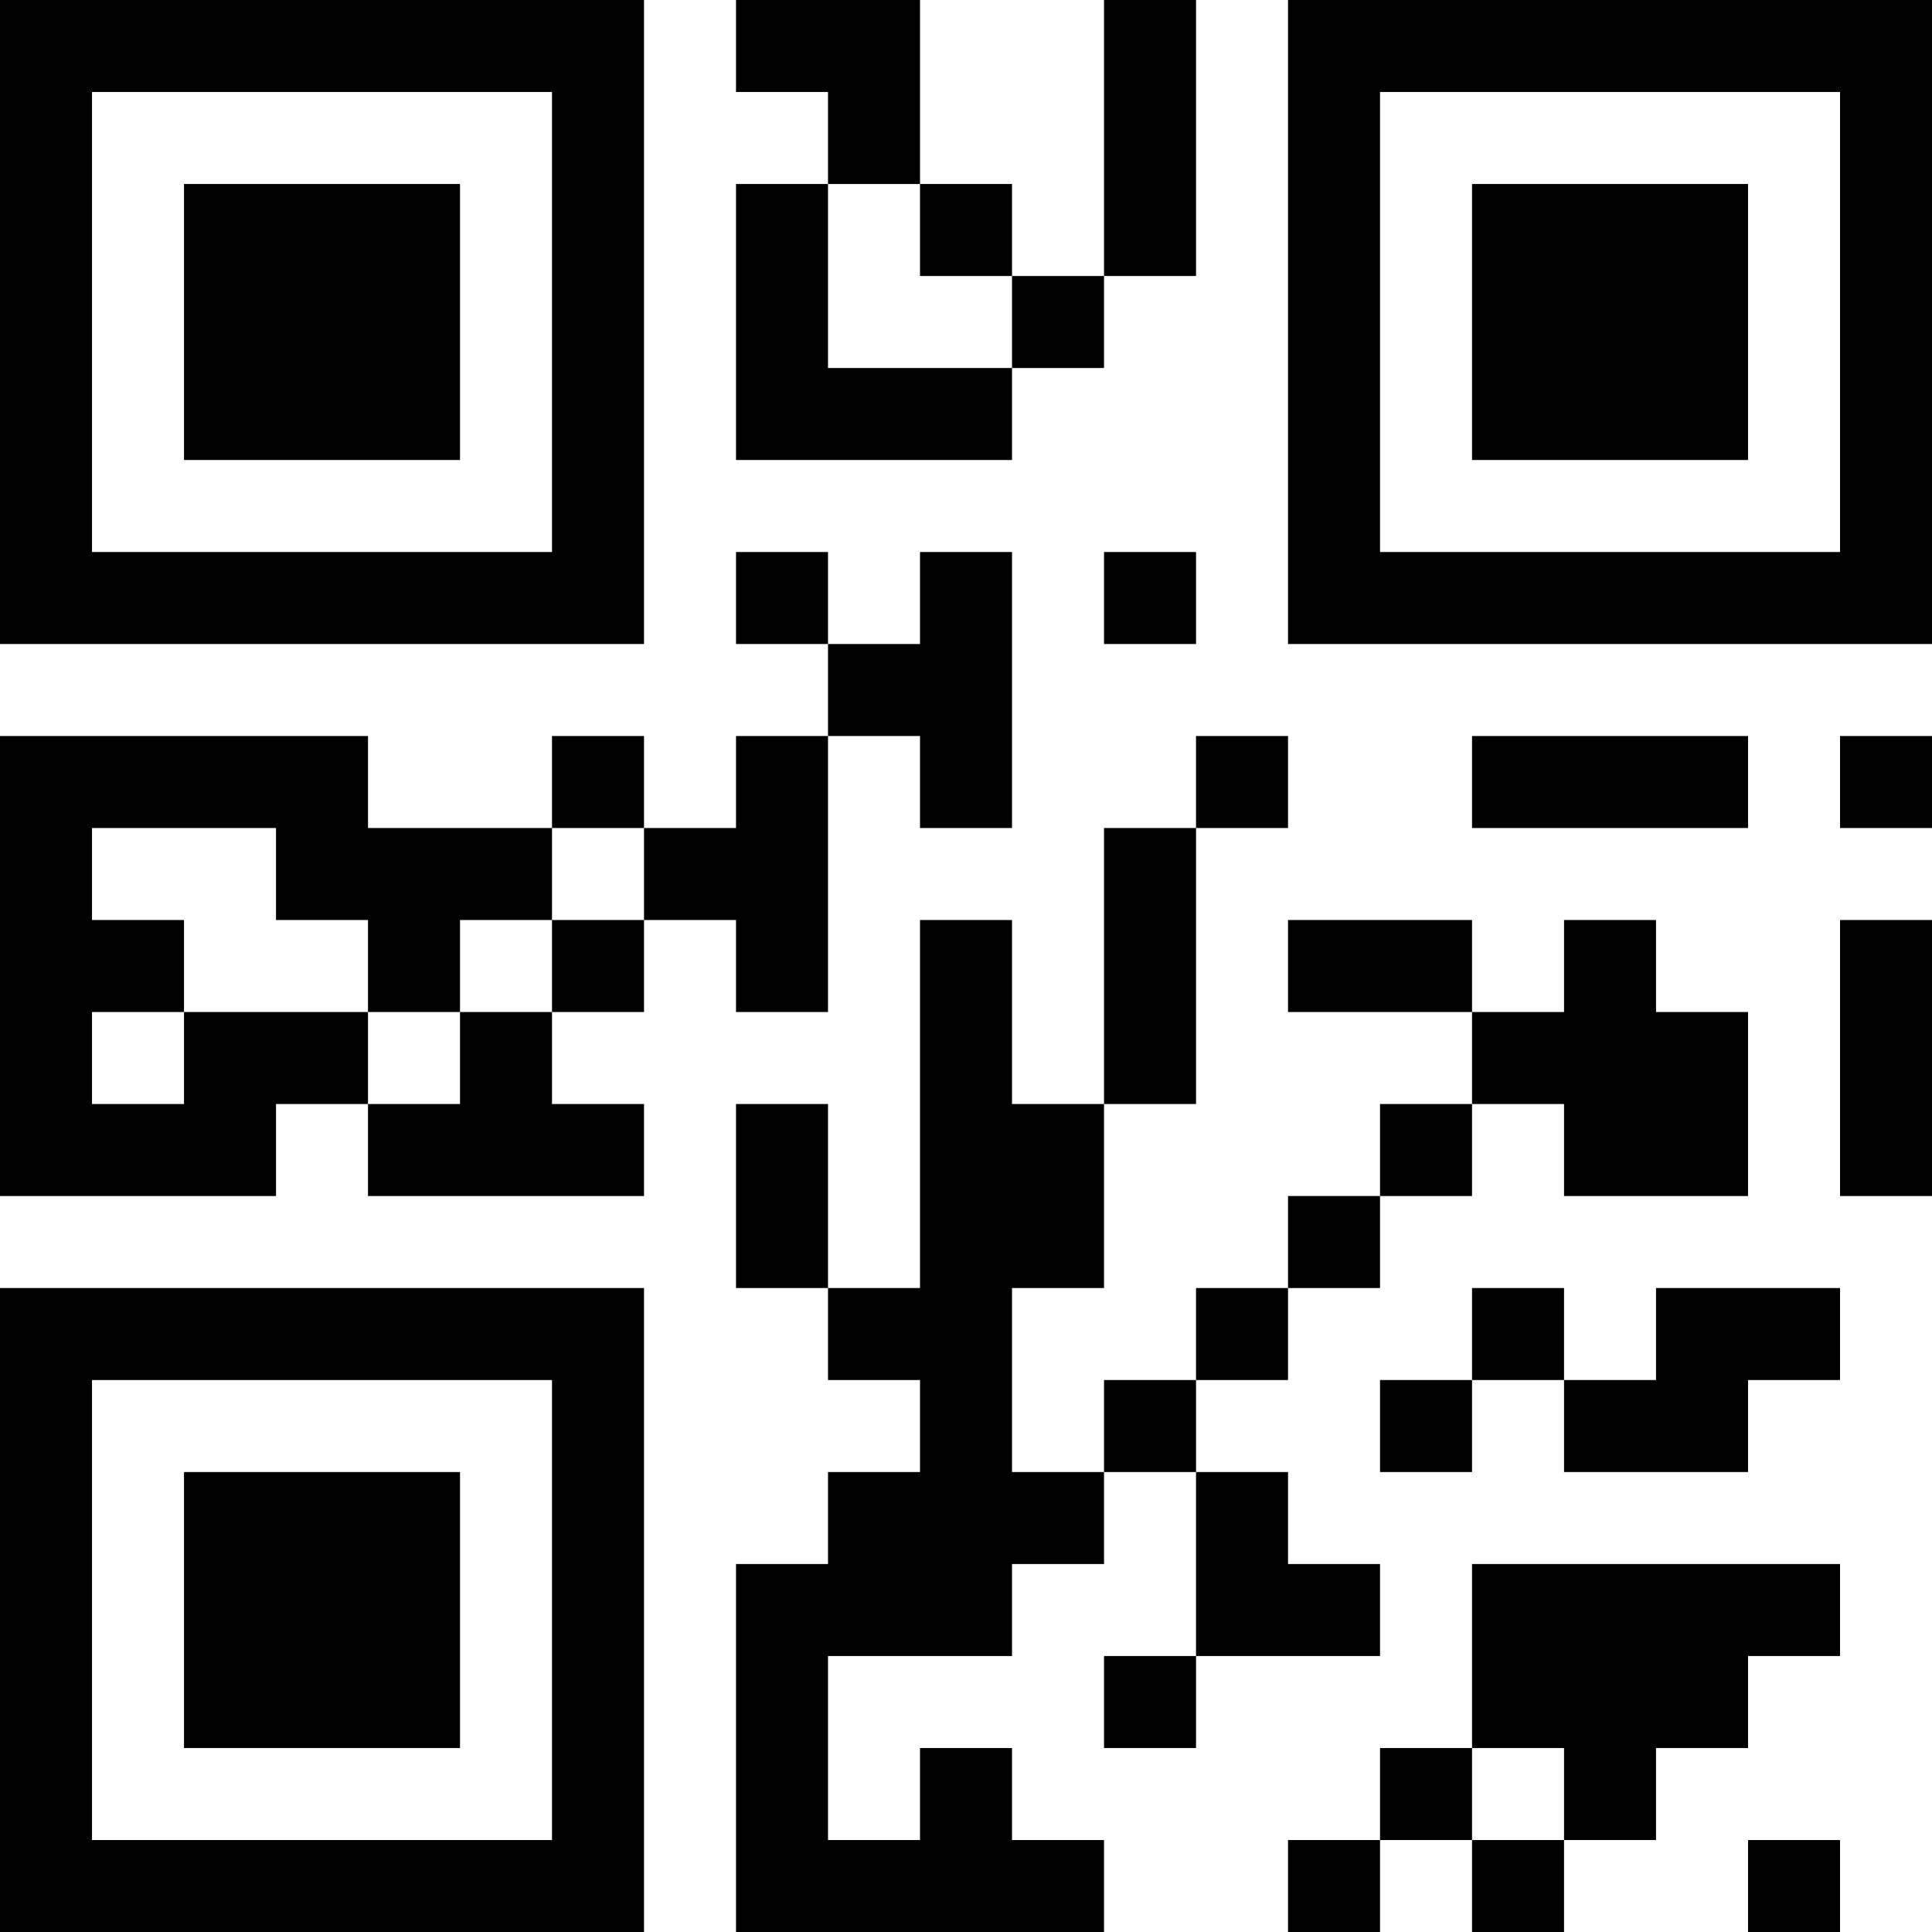 <?xml version="1.0" encoding="UTF-8"?>
<svg xmlns="http://www.w3.org/2000/svg" version="1.1" width="300" height="300" viewBox="0 0 300 300"><rect x="0" y="0" width="300" height="300" fill="#ffffff"/><g transform="scale(14.286)"><g transform="translate(0,0)"><path fill-rule="evenodd" d="M8 0L8 1L9 1L9 2L8 2L8 5L11 5L11 4L12 4L12 3L13 3L13 0L12 0L12 3L11 3L11 2L10 2L10 0ZM9 2L9 4L11 4L11 3L10 3L10 2ZM8 6L8 7L9 7L9 8L8 8L8 9L7 9L7 8L6 8L6 9L4 9L4 8L0 8L0 13L3 13L3 12L4 12L4 13L7 13L7 12L6 12L6 11L7 11L7 10L8 10L8 11L9 11L9 8L10 8L10 9L11 9L11 6L10 6L10 7L9 7L9 6ZM12 6L12 7L13 7L13 6ZM13 8L13 9L12 9L12 12L11 12L11 10L10 10L10 14L9 14L9 12L8 12L8 14L9 14L9 15L10 15L10 16L9 16L9 17L8 17L8 21L12 21L12 20L11 20L11 19L10 19L10 20L9 20L9 18L11 18L11 17L12 17L12 16L13 16L13 18L12 18L12 19L13 19L13 18L15 18L15 17L14 17L14 16L13 16L13 15L14 15L14 14L15 14L15 13L16 13L16 12L17 12L17 13L19 13L19 11L18 11L18 10L17 10L17 11L16 11L16 10L14 10L14 11L16 11L16 12L15 12L15 13L14 13L14 14L13 14L13 15L12 15L12 16L11 16L11 14L12 14L12 12L13 12L13 9L14 9L14 8ZM16 8L16 9L19 9L19 8ZM20 8L20 9L21 9L21 8ZM1 9L1 10L2 10L2 11L1 11L1 12L2 12L2 11L4 11L4 12L5 12L5 11L6 11L6 10L7 10L7 9L6 9L6 10L5 10L5 11L4 11L4 10L3 10L3 9ZM20 10L20 13L21 13L21 10ZM16 14L16 15L15 15L15 16L16 16L16 15L17 15L17 16L19 16L19 15L20 15L20 14L18 14L18 15L17 15L17 14ZM16 17L16 19L15 19L15 20L14 20L14 21L15 21L15 20L16 20L16 21L17 21L17 20L18 20L18 19L19 19L19 18L20 18L20 17ZM16 19L16 20L17 20L17 19ZM19 20L19 21L20 21L20 20ZM0 0L0 7L7 7L7 0ZM1 1L1 6L6 6L6 1ZM2 2L2 5L5 5L5 2ZM14 0L14 7L21 7L21 0ZM15 1L15 6L20 6L20 1ZM16 2L16 5L19 5L19 2ZM0 14L0 21L7 21L7 14ZM1 15L1 20L6 20L6 15ZM2 16L2 19L5 19L5 16Z" fill="#000000"/></g></g></svg>
